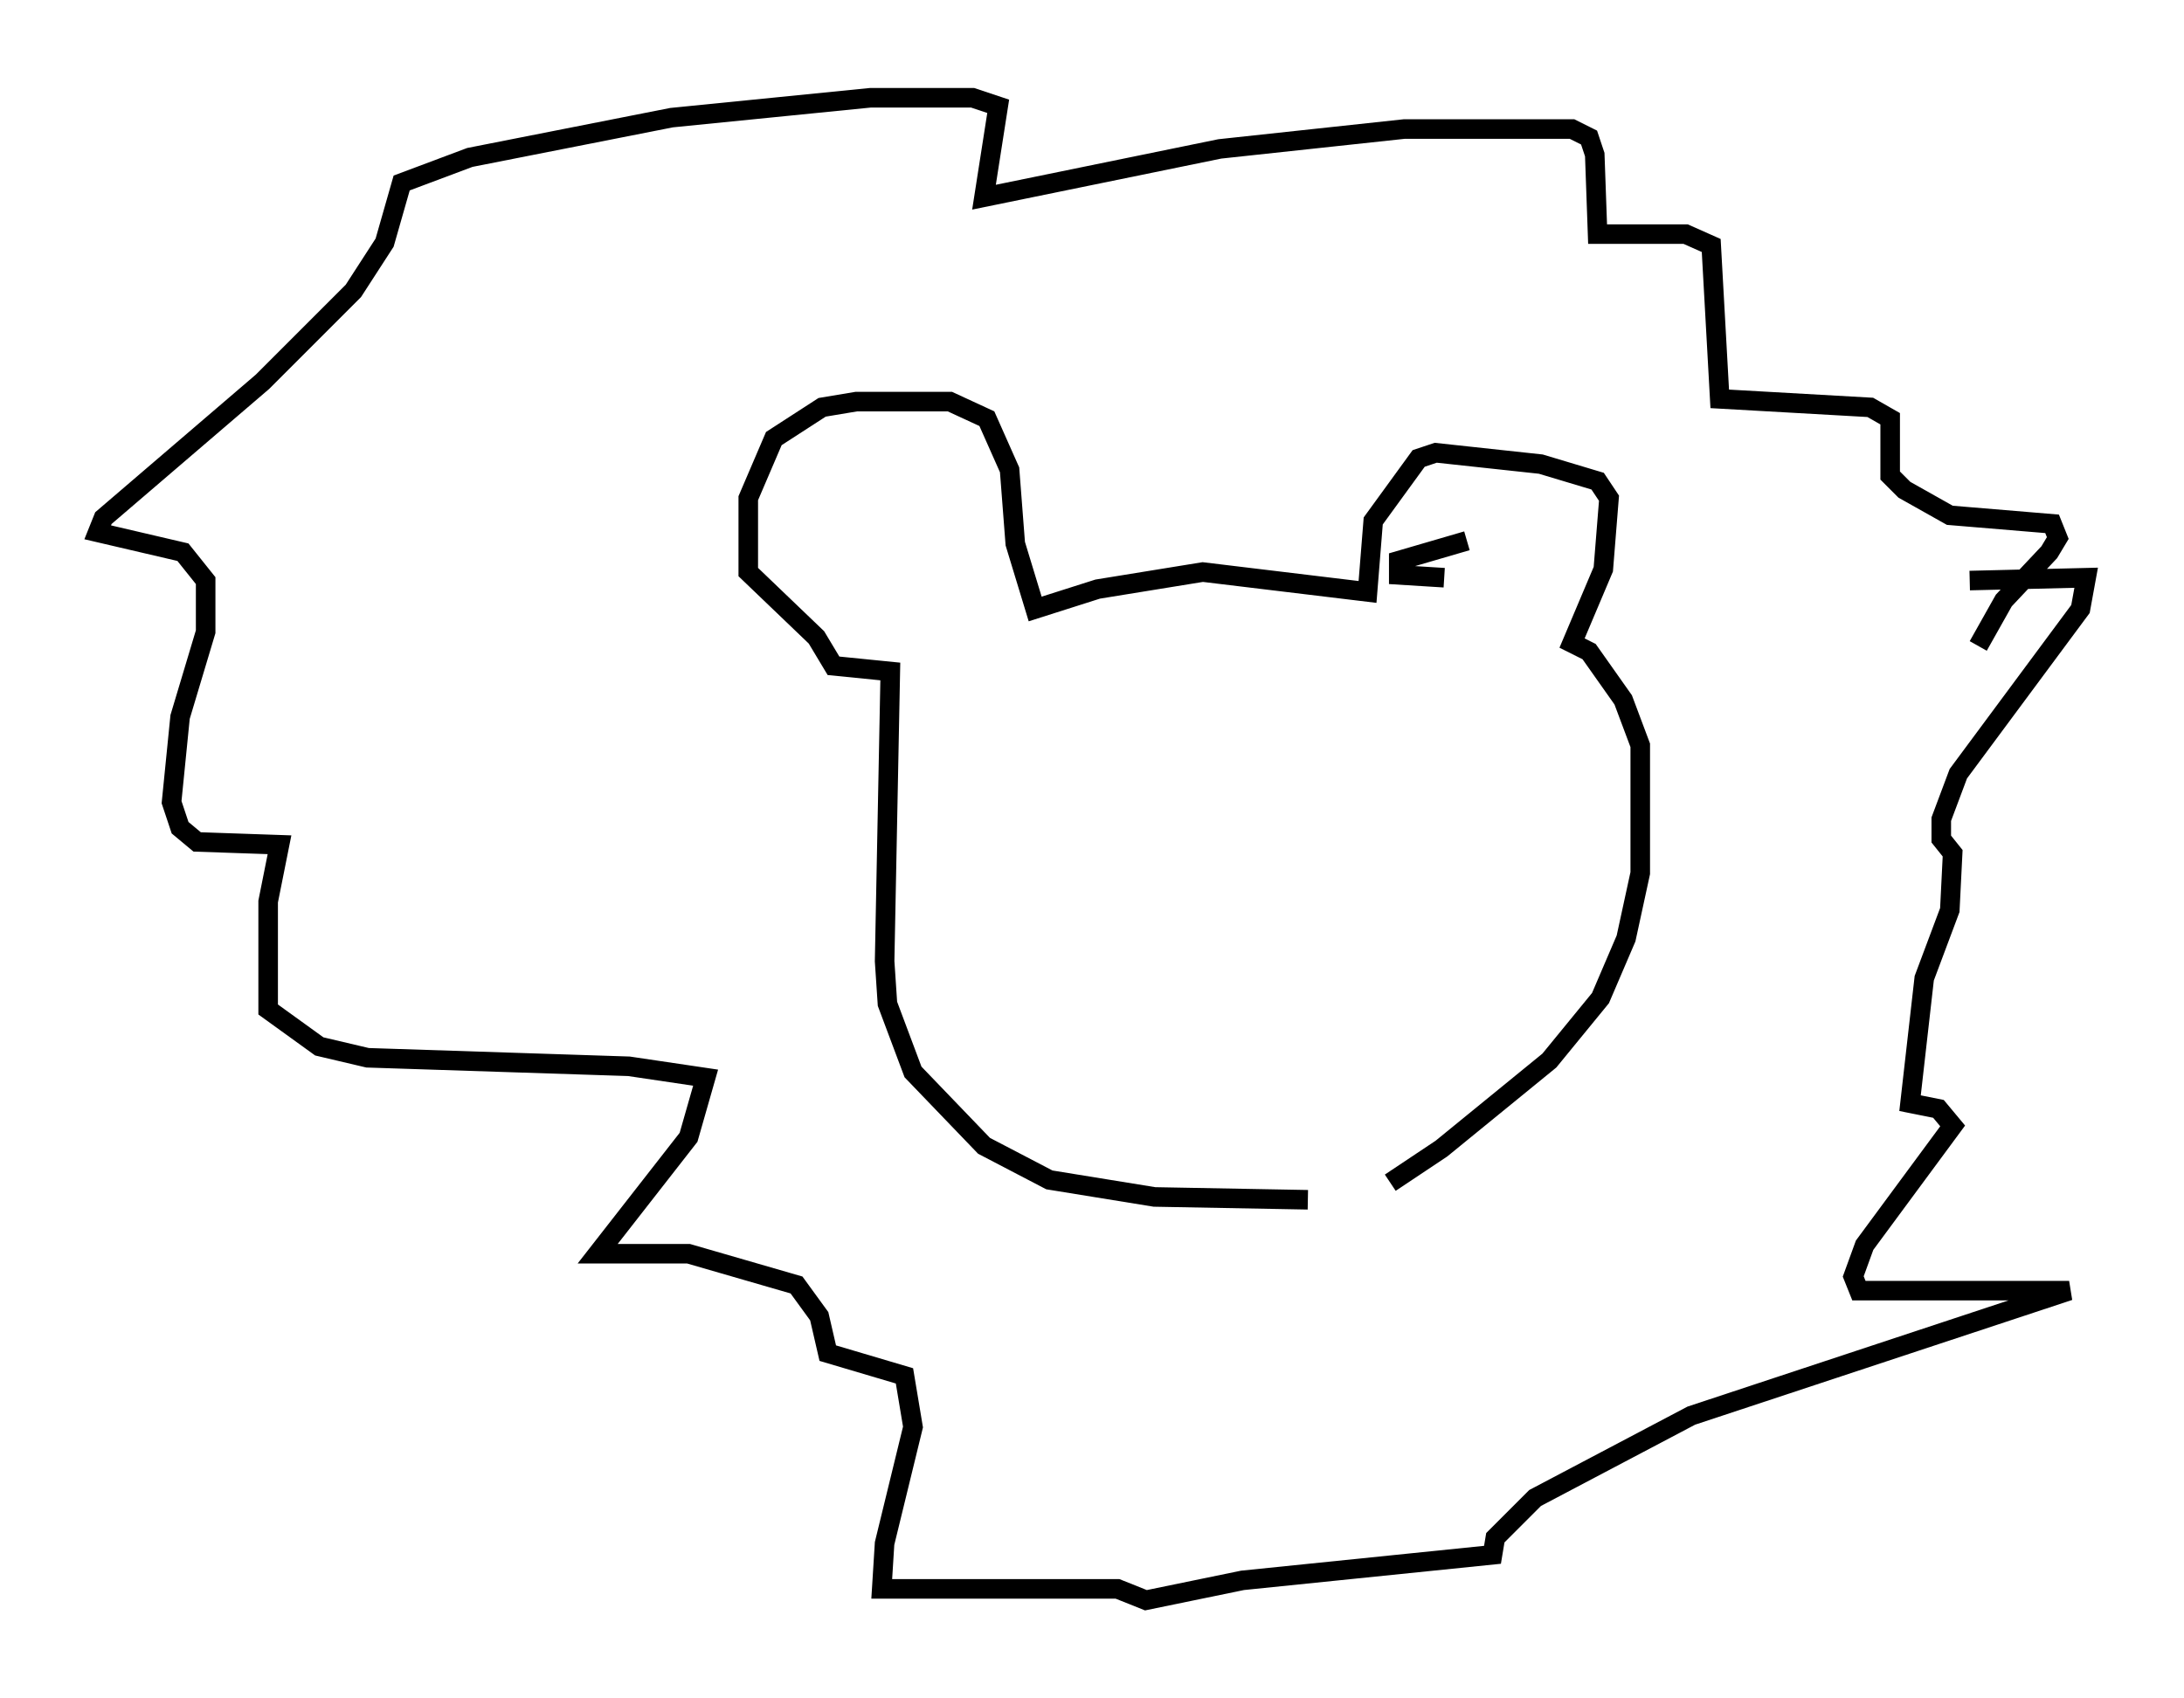 <?xml version="1.0" encoding="utf-8" ?>
<svg baseProfile="full" height="86.838" version="1.1" width="111.676" xmlns="http://www.w3.org/2000/svg" xmlns:ev="http://www.w3.org/2001/xml-events" xmlns:xlink="http://www.w3.org/1999/xlink"><defs /><rect fill="white" height="86.838" width="111.676" x="0" y="0" /><path d="M69.346, 61.067 m1.743, -0.581 l2.615, -1.743 5.52, -4.503 l2.615, -3.196 1.307, -3.05 l0.726, -3.341 0.0, -6.536 l-0.872, -2.324 -1.743, -2.469 l-0.872, -0.436 1.598, -3.777 l0.291, -3.631 -0.581, -0.872 l-2.905, -0.872 -5.374, -0.581 l-0.872, 0.291 -2.324, 3.196 l-0.291, 3.631 -8.425, -1.017 l-5.374, 0.872 -3.196, 1.017 l-1.017, -3.341 -0.291, -3.777 l-1.162, -2.615 -1.888, -0.872 l-4.793, 0.0 -1.743, 0.291 l-2.469, 1.598 -1.307, 3.05 l0.0, 3.777 3.486, 3.341 l0.872, 1.453 2.905, 0.291 l-0.291, 14.816 0.145, 2.179 l1.307, 3.486 3.631, 3.777 l3.341, 1.743 5.374, 0.872 l7.844, 0.145 m34.279, -28.324 l1.307, -2.324 2.324, -2.469 l0.436, -0.726 -0.291, -0.726 l-5.229, -0.436 -2.324, -1.307 l-0.726, -0.726 0.0, -2.905 l-1.017, -0.581 -7.698, -0.436 l-0.436, -7.844 -1.307, -0.581 l-4.503, 0.0 -0.145, -4.067 l-0.291, -0.872 -0.872, -0.436 l-8.57, 0.0 -9.441, 1.017 l-12.056, 2.469 0.726, -4.648 l-1.307, -0.436 -5.229, 0.0 l-10.168, 1.017 -10.313, 2.034 l-3.486, 1.307 -0.872, 3.05 l-1.598, 2.469 -4.648, 4.648 l-8.134, 6.972 -0.291, 0.726 l4.358, 1.017 1.162, 1.453 l0.0, 2.615 -1.307, 4.358 l-0.436, 4.358 0.436, 1.307 l0.872, 0.726 4.212, 0.145 l-0.581, 2.905 0.0, 5.52 l2.615, 1.888 2.469, 0.581 l13.363, 0.436 3.922, 0.581 l-0.872, 3.05 -4.648, 5.955 l4.648, 0.0 5.52, 1.598 l1.162, 1.598 0.436, 1.888 l3.922, 1.162 0.436, 2.615 l-1.453, 5.955 -0.145, 2.324 l12.056, 0.0 1.453, 0.581 l4.939, -1.017 12.782, -1.307 l0.145, -0.872 2.034, -2.034 l7.989, -4.212 19.318, -6.391 l-10.749, 0.0 -0.291, -0.726 l0.581, -1.598 4.503, -6.101 l-0.726, -0.872 -1.453, -0.291 l0.726, -6.391 1.307, -3.486 l0.145, -2.905 -0.581, -0.726 l0.0, -1.017 0.872, -2.324 l6.246, -8.425 0.291, -1.598 l-5.955, 0.145 m-25.709, -2.034 l-3.486, 1.017 0.0, 0.726 l2.324, 0.145 " fill="none" stroke="black" stroke-width="1" /></svg>